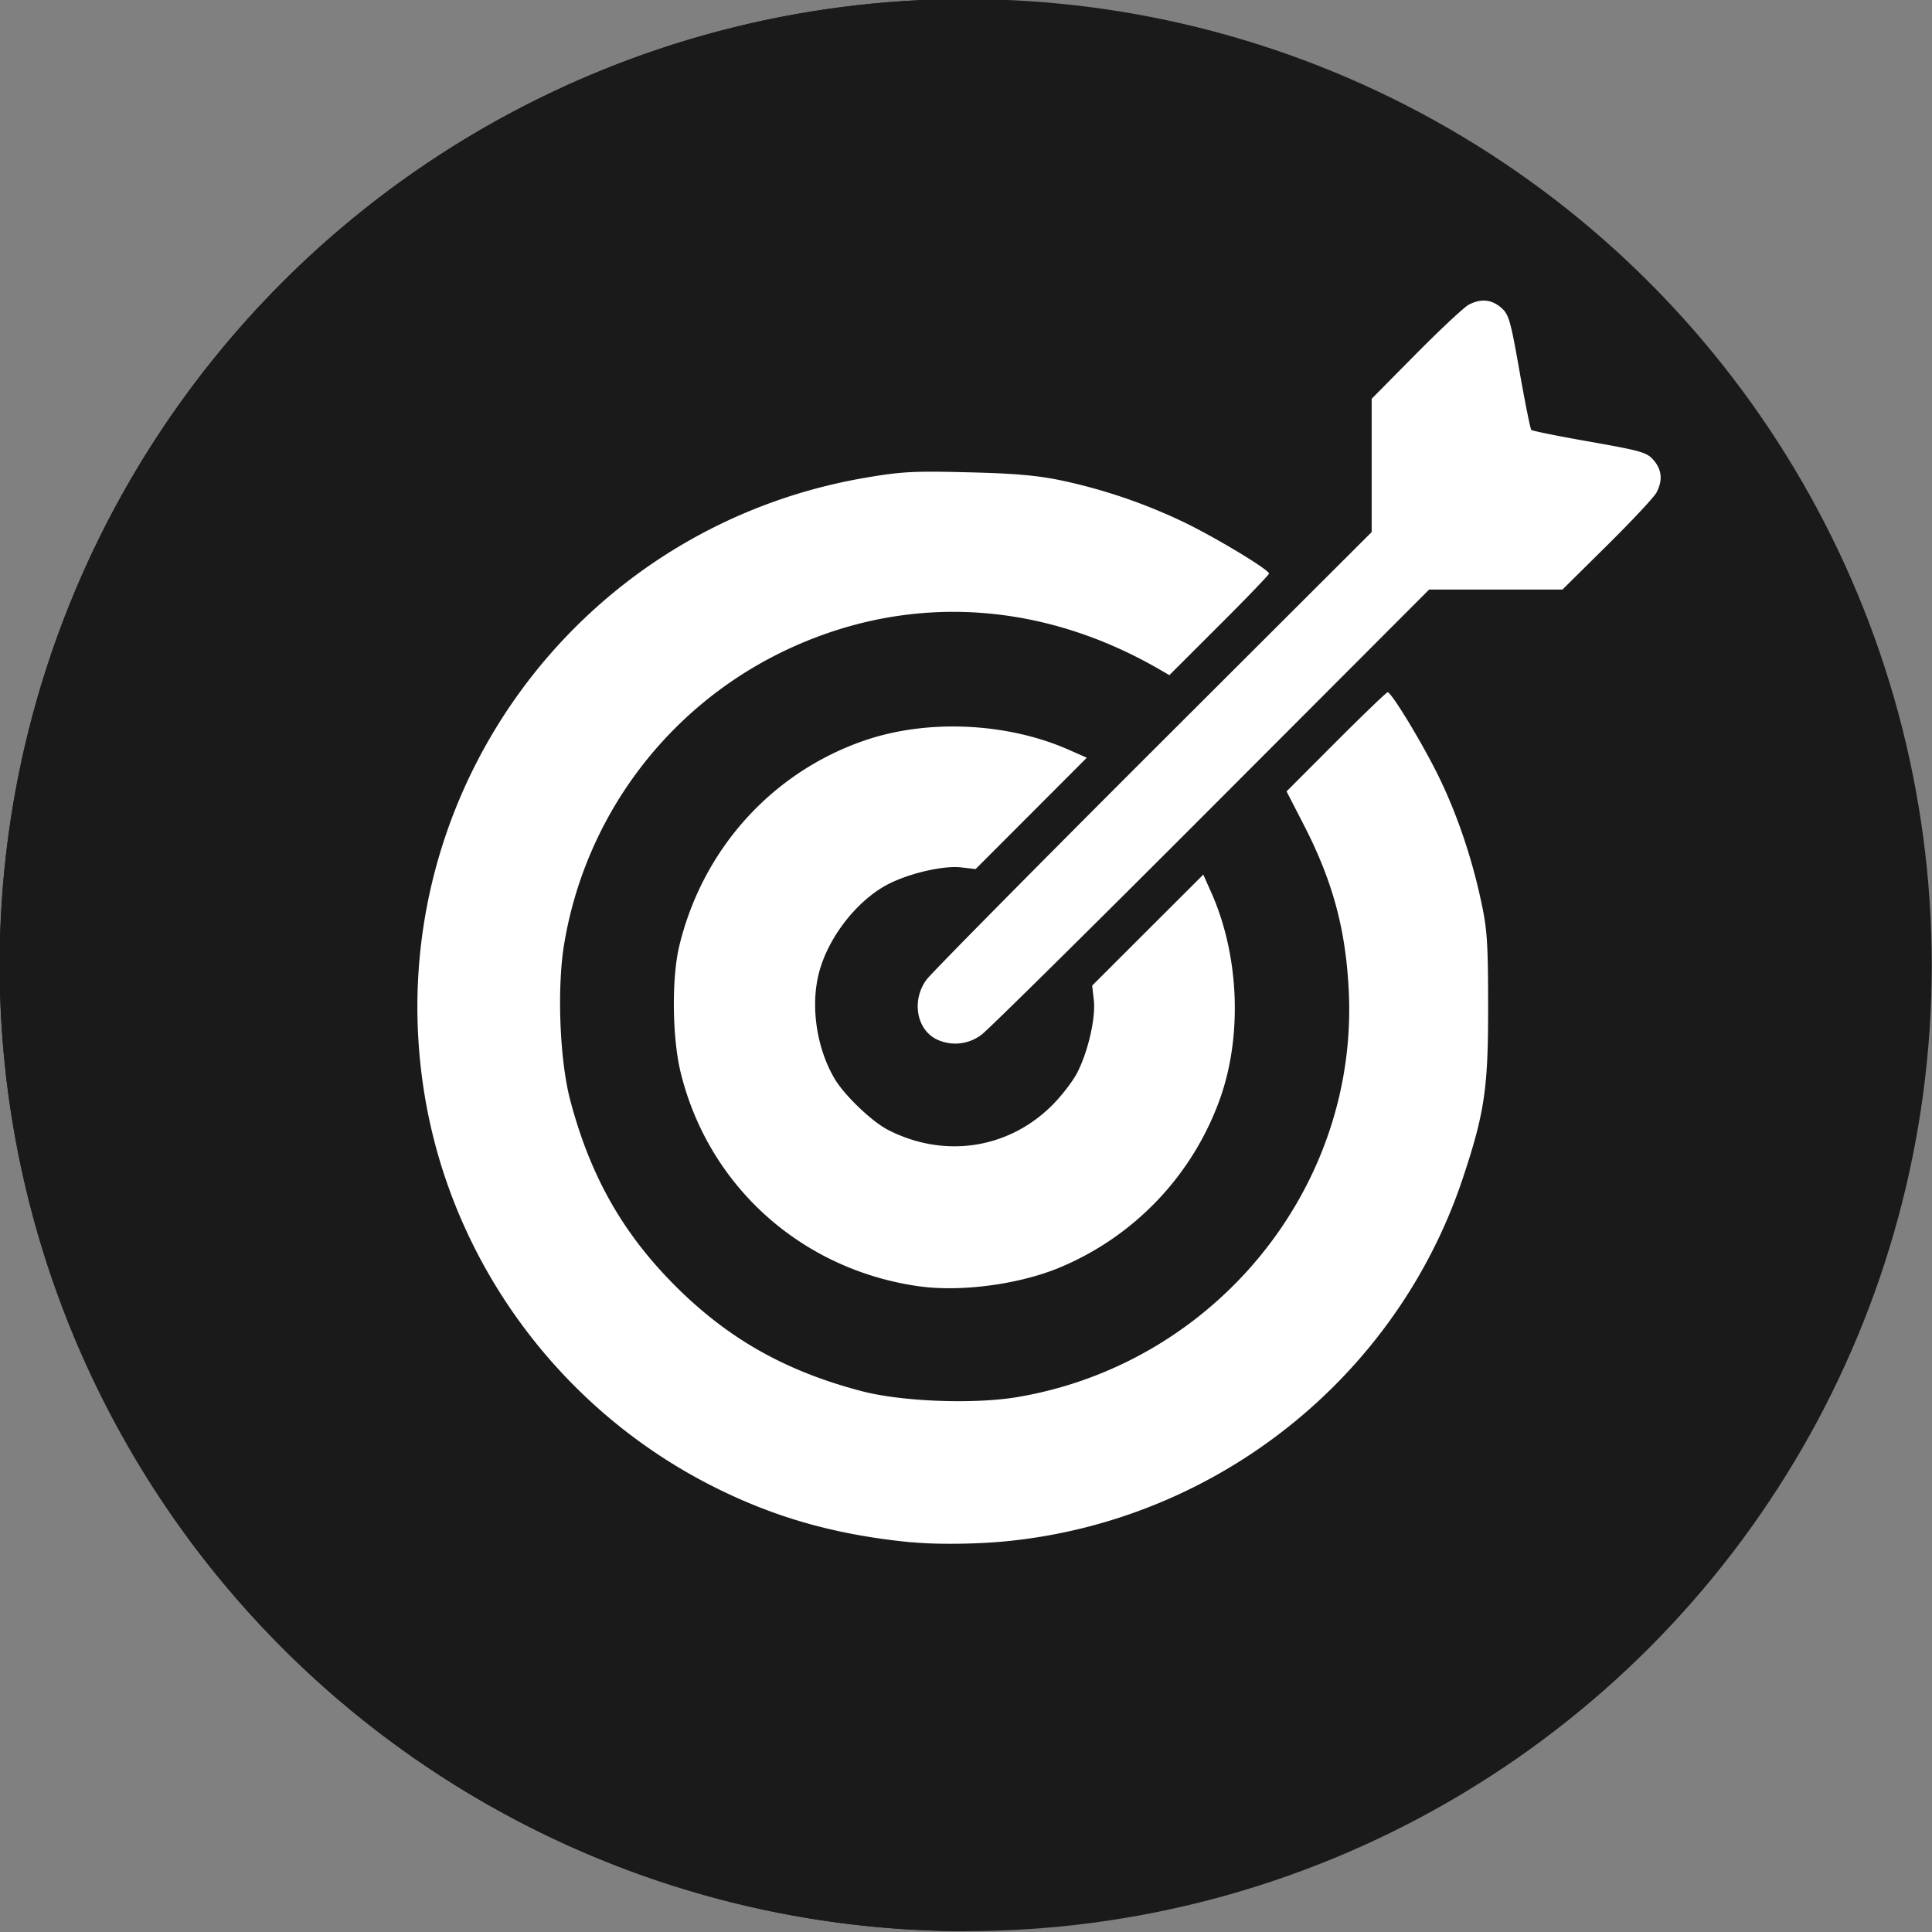 <svg xmlns="http://www.w3.org/2000/svg" width="42.667" height="42.667" viewBox="0 0 40 40"><rect x="0" y="0" width="40" height="40" fill="#808080" stroke="none"/><g transform="translate(-174.706 -558.747) scale(3.228)" fill="#1a1a1a"><circle r="6.196" cy="179.284" cx="60.316"/><path d="M60.316 185.48a6.196 6.196 0 0 1 0-12.392z"/></g><path d="M18.869 31.932c-1.574-.154-2.845-.515-4.144-1.176-3.145-1.601-5.366-4.627-5.934-8.086-.995-6.055 3.083-11.755 9.144-12.782.736-.125.993-.138 2.125-.109.973.023 1.445.068 1.932.172a11.3 11.3 0 0 1 2.617.908c.689.346 1.665.941 1.665 1.017 0 .022-.464.506-1.032 1.072l-1.031 1.03-.208-.12c-2.532-1.464-5.343-1.582-7.87-.33a8.217 8.217 0 0 0-4.45 6.002c-.154.9-.098 2.403.12 3.237.414 1.575 1.085 2.762 2.179 3.857 1.094 1.094 2.282 1.765 3.857 2.178.834.219 2.337.275 3.237.121 4.07-.693 7.034-4.318 6.85-8.378-.059-1.289-.329-2.294-.931-3.464l-.358-.696 1.025-1.027c.564-.564 1.044-1.026 1.068-1.026.075 0 .671.976 1.017 1.665.393.784.712 1.707.915 2.649.129.593.147.86.148 2.19.002 1.69-.072 2.197-.518 3.54-1.365 4.12-5.075 7.088-9.418 7.53-.627.065-1.497.075-2.005.023zm.16-5.3c-2.433-.343-4.358-2.07-4.936-4.425-.176-.717-.19-1.951-.03-2.619.483-2.01 1.926-3.606 3.851-4.262 1.3-.442 2.942-.365 4.216.198l.371.164-1.151 1.153-1.151 1.152-.295-.034c-.367-.042-1.054.114-1.502.34-.666.338-1.287 1.145-1.46 1.9-.158.68-.026 1.515.336 2.132.201.343.776.894 1.113 1.065 1.152.588 2.465.396 3.373-.493.204-.2.448-.515.542-.7.227-.448.382-1.135.34-1.502l-.034-.295 1.15-1.149 1.151-1.149.17.382c.563 1.271.64 2.9.196 4.201a5.957 5.957 0 0 1-3.393 3.574c-.84.335-2.011.485-2.858.366zm.34-5.125c-.403-.219-.492-.812-.185-1.226.103-.138 2.218-2.279 4.7-4.758l4.515-4.507v-2.76l.917-.927c.505-.51.996-.969 1.092-1.02.251-.131.47-.112.67.06.161.139.194.252.383 1.324.114.645.223 1.189.243 1.208.02.02.563.13 1.208.243 1.072.19 1.186.222 1.324.383.172.2.192.419.06.67-.05.096-.51.587-1.02 1.092l-.927.917h-2.76l-4.507 4.514c-2.479 2.483-4.62 4.598-4.758 4.7a.893.893 0 0 1-.955.087z" fill="#fff"/></svg>